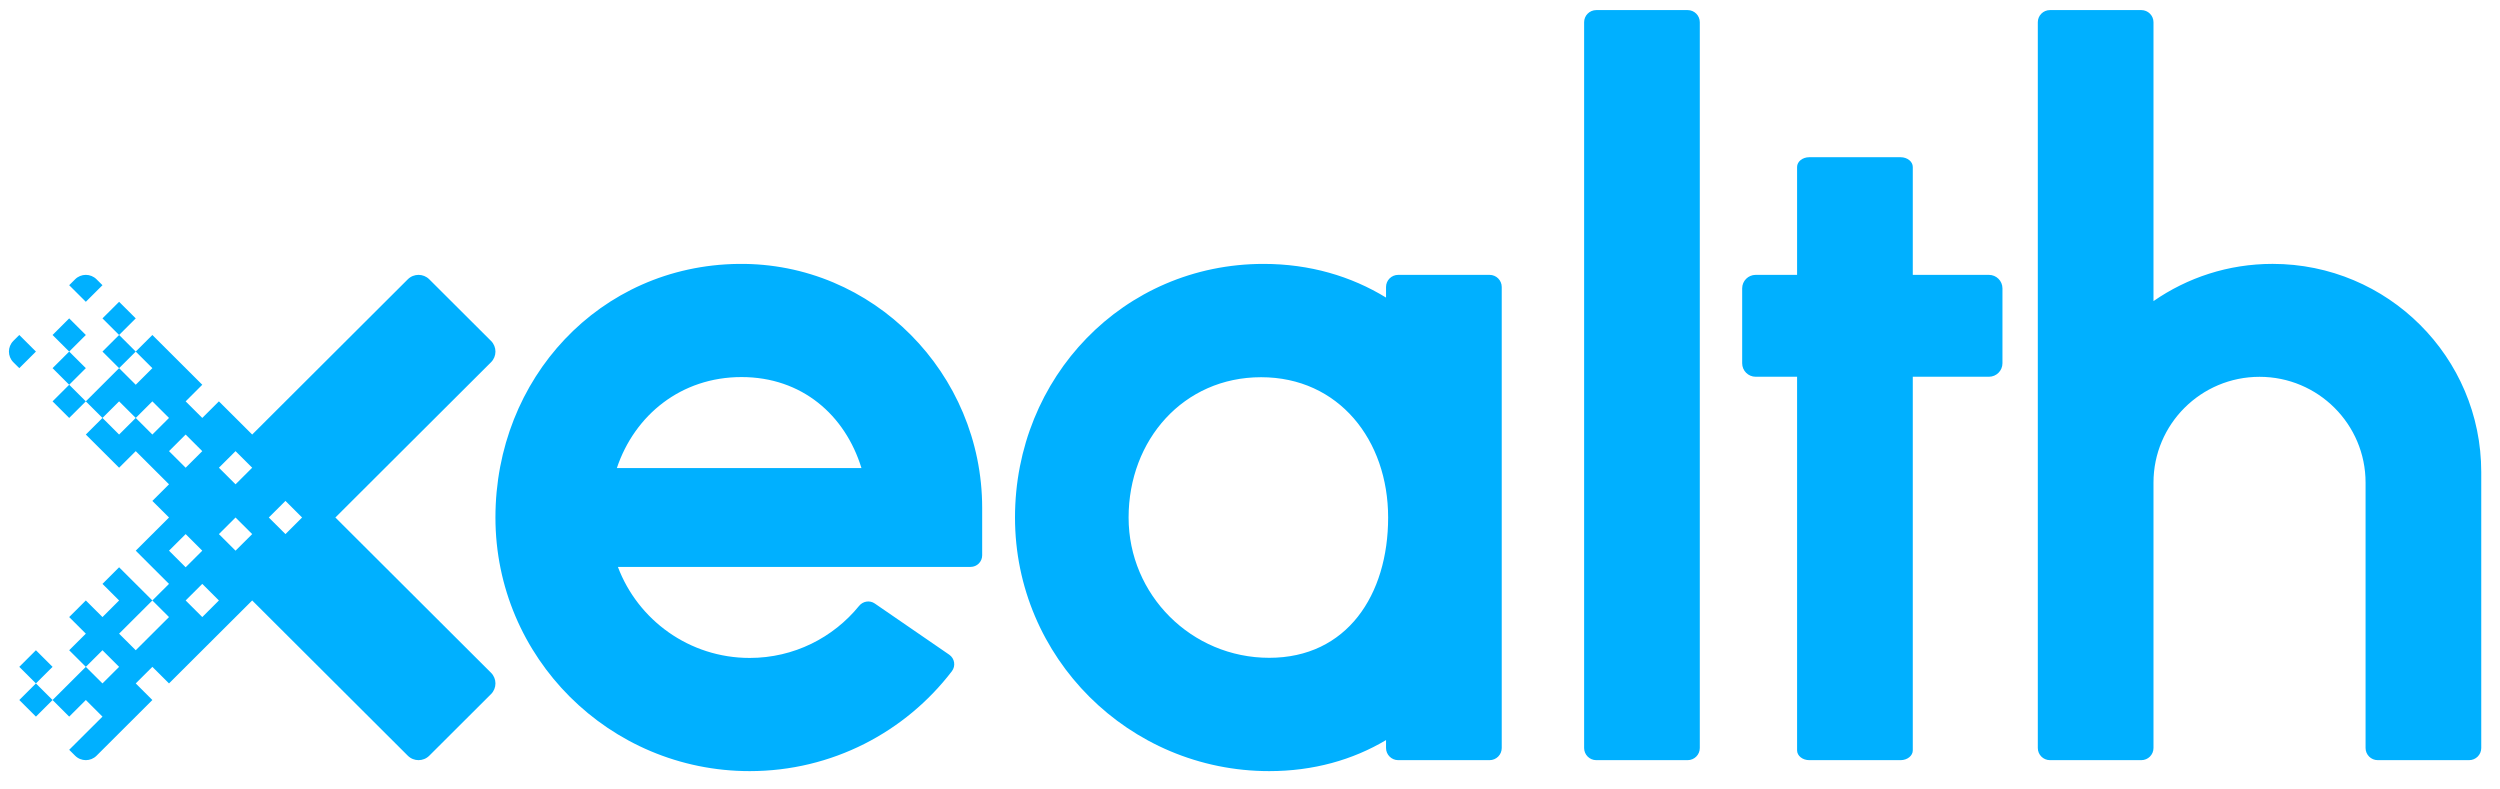 <svg width="114" height="36" viewBox="0 0 114 36" fill="none" xmlns="http://www.w3.org/2000/svg">
<path fill-rule="evenodd" clip-rule="evenodd" d="M11.5 21.328L10.741 22.085L9.983 21.328L10.741 20.572L11.5 21.328ZM13.775 23.598L13.017 24.355L12.258 23.598L13.017 22.841L13.775 23.598ZM7.707 20.572L8.466 19.815L9.224 20.572L8.466 21.328L7.707 20.572ZM11.5 24.355L10.741 25.111L9.982 24.355L10.741 23.598L11.5 24.355ZM9.224 25.111L8.466 25.868L7.707 25.111L8.466 24.355L9.224 25.111ZM9.982 27.381L9.224 28.138L8.466 27.381L9.224 26.625L9.982 27.381ZM18.597 12.735L11.5 19.815L10.741 19.058L9.982 18.302L9.224 19.058L8.466 18.302L9.224 17.545L6.948 15.275L6.19 16.032L6.948 16.788L6.19 17.545L5.431 16.788L3.914 18.302L4.673 19.058L5.431 18.302L6.19 19.058L6.948 18.302L7.707 19.058L6.948 19.815L6.19 19.058L5.431 19.815L4.673 19.058L3.914 19.815L5.431 21.328L6.19 20.572L7.707 22.085L6.948 22.842L7.707 23.598L6.19 25.111L6.948 25.868L7.707 26.625L6.948 27.381L7.707 28.138L6.19 29.651L5.431 28.895L6.948 27.381L5.431 25.868L4.673 26.625L5.431 27.381L4.673 28.138L3.914 27.381L3.155 28.138L3.914 28.895L3.155 29.651L3.914 30.408L4.673 29.651L5.431 30.408L4.673 31.164L3.914 30.408L2.397 31.921L3.155 32.678L3.914 31.921L4.673 32.678L3.155 34.191L3.426 34.461C3.696 34.73 4.133 34.73 4.402 34.461L6.948 31.921L6.19 31.164L6.948 30.408L7.707 31.164L11.5 27.381L18.597 34.461C18.867 34.73 19.304 34.73 19.574 34.461L22.39 31.652C22.66 31.383 22.66 30.946 22.39 30.677L15.293 23.598L22.39 16.519C22.66 16.25 22.66 15.814 22.39 15.545L19.574 12.736C19.304 12.467 18.867 12.467 18.597 12.735ZM1.638 29.651L0.88 30.408L1.638 31.164L2.397 30.408L1.638 29.651ZM0.88 31.921L1.639 32.678L2.397 31.921L1.638 31.164L0.88 31.921ZM3.155 14.518L2.397 15.275L3.155 16.032L3.914 15.275L3.155 14.518ZM5.431 13.762L4.673 14.518L5.431 15.275L6.19 14.518L5.431 13.762ZM3.155 16.032L2.397 16.788L3.155 17.545L3.914 16.788L3.155 16.032ZM5.431 15.275L4.673 16.032L5.431 16.788L6.19 16.032L5.431 15.275ZM2.397 18.302L3.155 19.058L3.914 18.302L3.155 17.545L2.397 18.302ZM0.88 15.275L0.609 15.544C0.34 15.814 0.34 16.25 0.609 16.519L0.88 16.788L1.638 16.032L0.88 15.275ZM4.402 12.736C4.133 12.467 3.695 12.467 3.426 12.735L3.155 13.005L3.914 13.762L4.673 13.005L4.402 12.736ZM103.628 12.033C101.609 12.033 99.739 12.662 98.199 13.731V1.014C98.199 0.708 97.95 0.46 97.644 0.46H93.479C93.172 0.46 92.924 0.708 92.924 1.014V34.109C92.924 34.415 93.172 34.663 93.479 34.663H97.644C97.95 34.663 98.199 34.415 98.199 34.109V22.007C98.199 19.343 100.364 17.183 103.035 17.183C105.705 17.183 107.87 19.343 107.87 22.007V34.109C107.87 34.415 108.118 34.663 108.425 34.663H112.59C112.897 34.663 113.145 34.415 113.145 34.109V21.527C113.145 16.284 108.884 12.033 103.628 12.033ZM90.695 12.534H87.223V7.614C87.223 7.369 86.974 7.169 86.667 7.169H82.502C82.195 7.169 81.947 7.369 81.947 7.614V12.534H80.059C79.719 12.534 79.443 12.809 79.443 13.149V16.565C79.443 16.905 79.719 17.18 80.059 17.18H81.947V34.218C81.947 34.463 82.195 34.663 82.502 34.663H86.667C86.974 34.663 87.223 34.463 87.223 34.218V17.18H90.695C91.035 17.18 91.312 16.905 91.312 16.565V13.149C91.312 12.809 91.035 12.534 90.695 12.534ZM57.877 29.996C54.335 29.996 51.464 27.132 51.464 23.599C51.464 20.065 53.963 17.201 57.505 17.201C61.047 17.201 63.299 20.065 63.299 23.599C63.299 27.132 61.419 29.996 57.877 29.996ZM67.924 12.534H63.759C63.452 12.534 63.203 12.781 63.203 13.087V13.569C61.611 12.594 59.721 12.034 57.621 12.034C51.218 12.034 46.284 17.212 46.284 23.599C46.284 29.985 51.474 35.163 57.877 35.163C59.892 35.163 61.688 34.65 63.203 33.748V34.109C63.203 34.415 63.452 34.663 63.759 34.663H67.924C68.231 34.663 68.479 34.415 68.479 34.109V13.087C68.479 12.781 68.231 12.534 67.924 12.534ZM33.813 17.194C36.564 17.194 38.537 18.92 39.283 21.345H28.128C28.941 18.92 31.063 17.194 33.813 17.194ZM44.787 25.324V23.16C44.787 17.031 39.817 11.961 33.672 12.034C27.339 12.11 22.592 17.258 22.592 23.598C22.592 29.985 27.783 35.163 34.186 35.163C37.946 35.163 41.287 33.376 43.405 30.609C43.588 30.369 43.534 30.025 43.285 29.854L39.889 27.519C39.66 27.361 39.35 27.412 39.174 27.629C37.997 29.076 36.201 30.002 34.186 30.002C31.435 30.002 29.09 28.276 28.176 25.851H44.259C44.551 25.851 44.787 25.615 44.787 25.324ZM72.236 34.109V1.014C72.236 0.708 72.484 0.46 72.791 0.46H76.956C77.263 0.46 77.511 0.708 77.511 1.014V34.109C77.511 34.415 77.263 34.663 76.956 34.663H72.791C72.484 34.663 72.236 34.415 72.236 34.109Z" fill="#00B0FF"/>
</svg>
